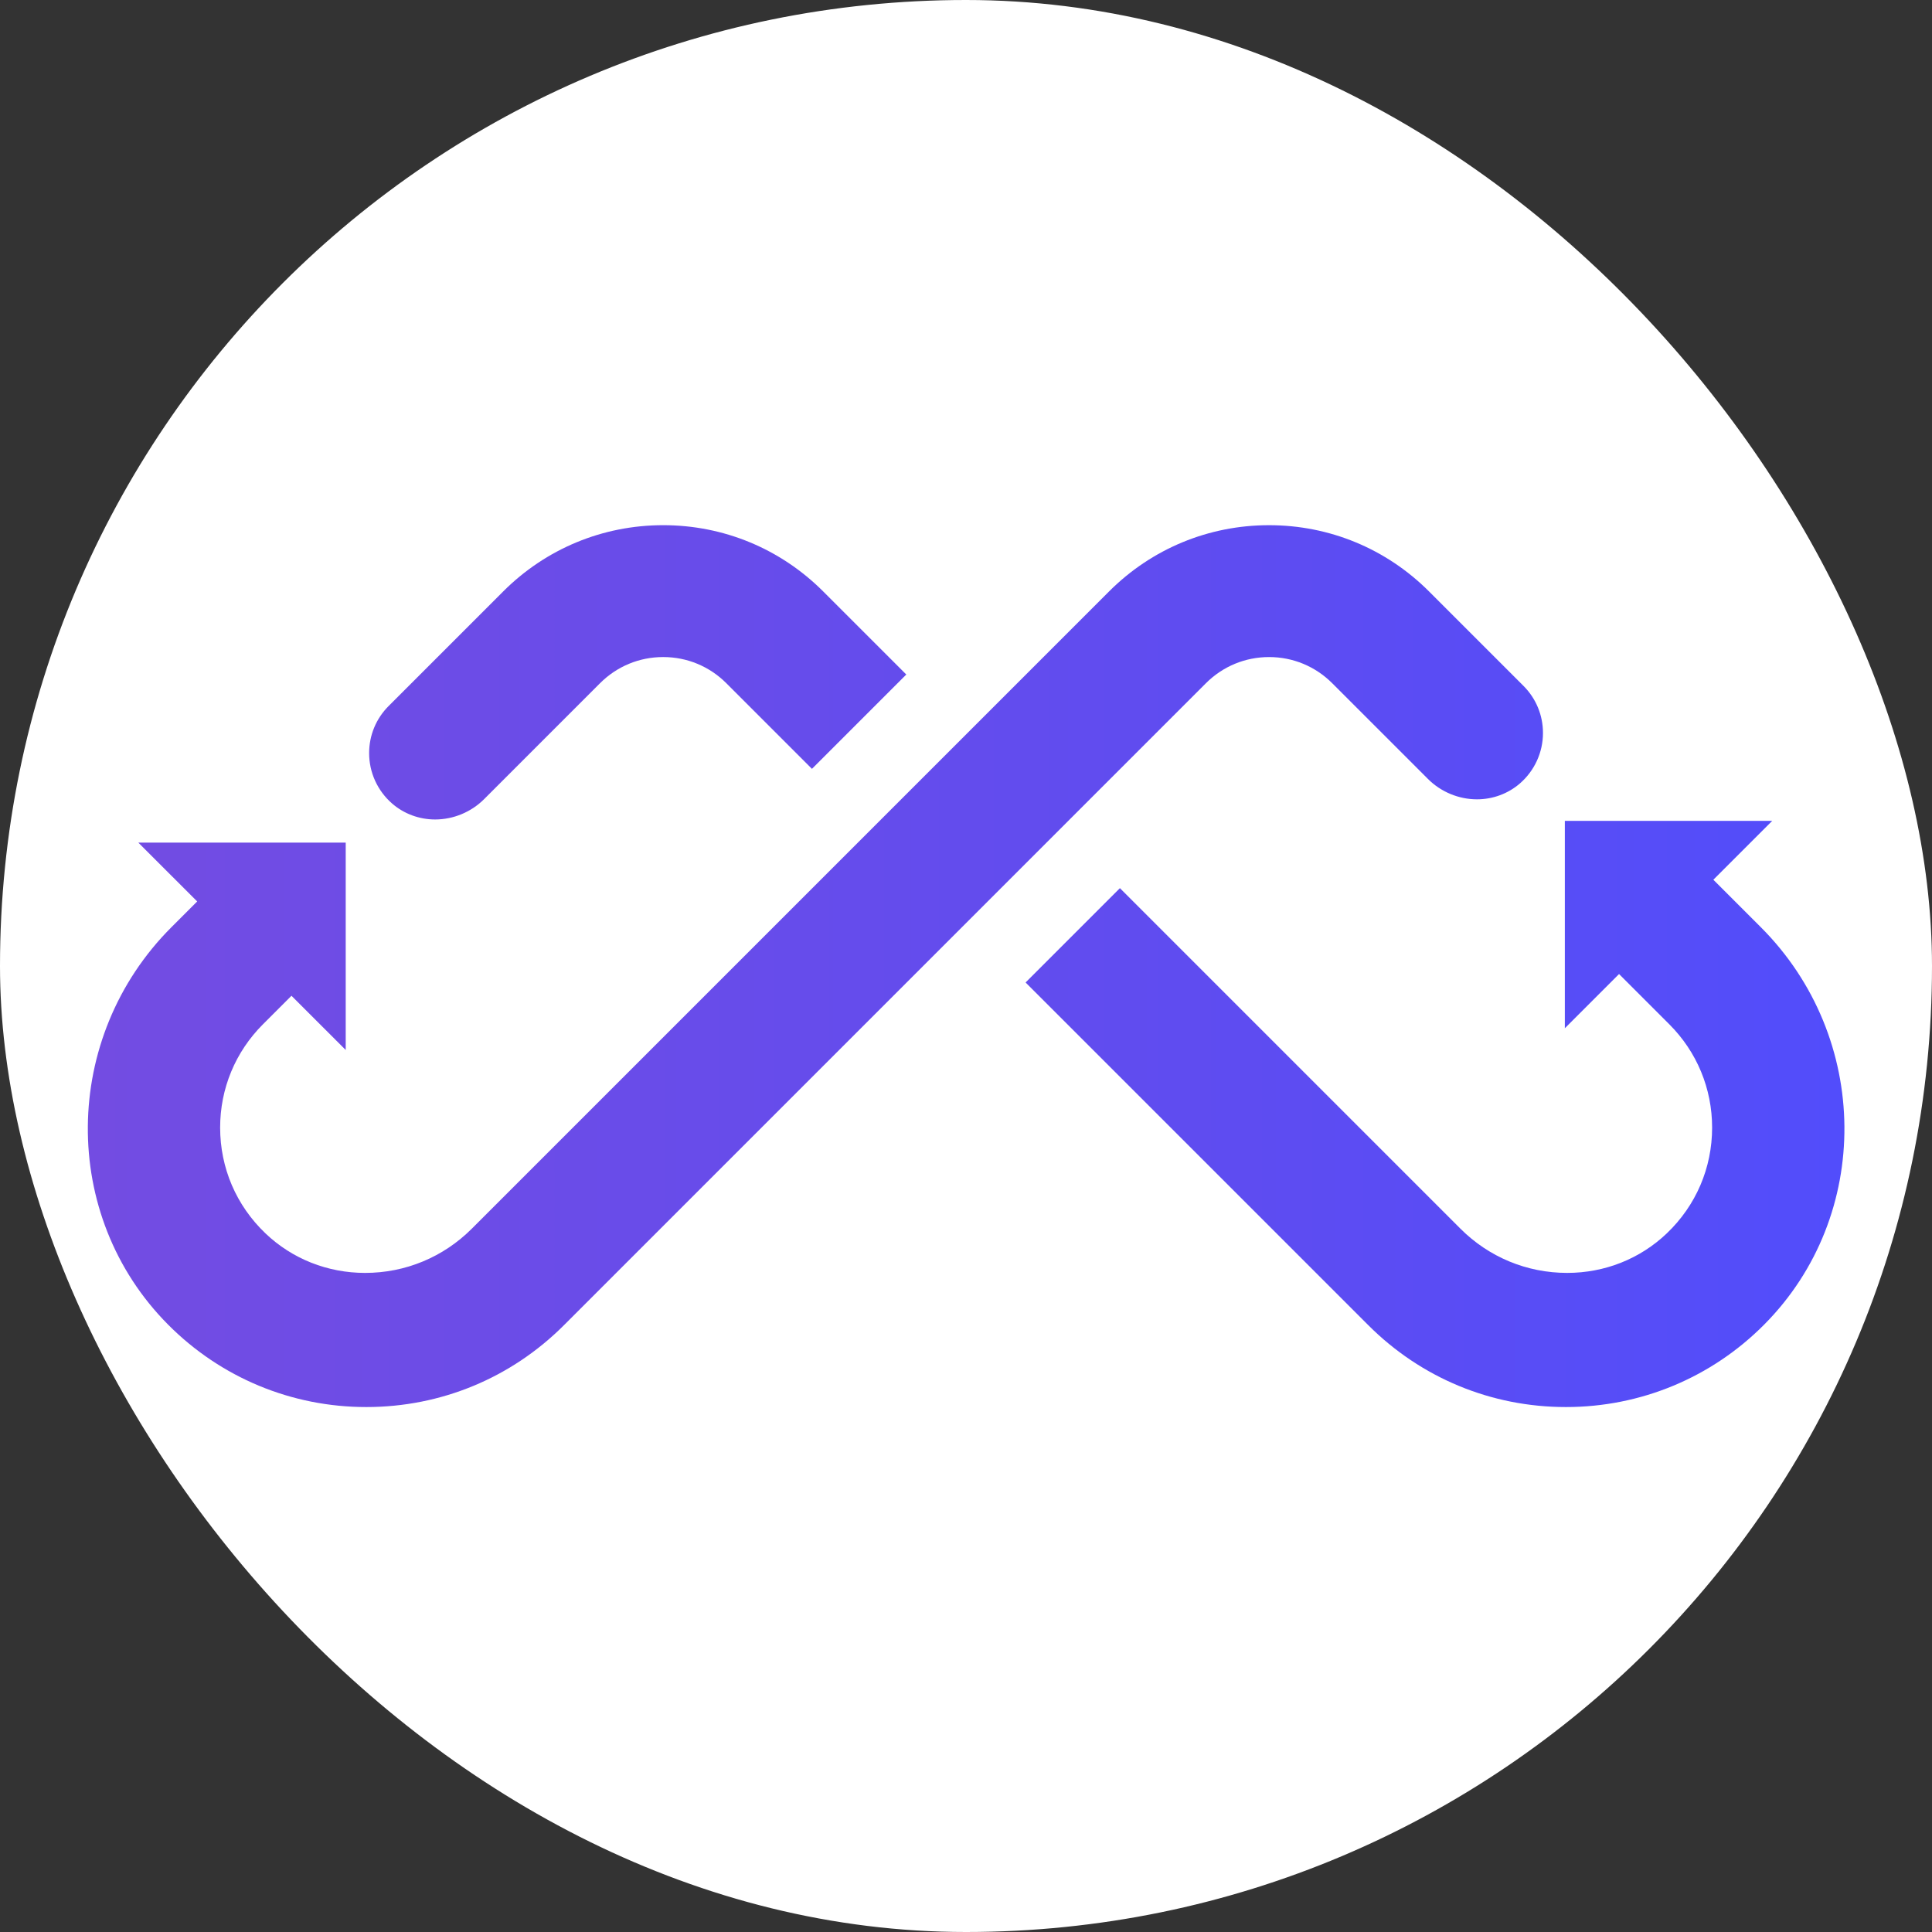 <svg width="250" height="250" viewBox="0 0 250 250" fill="none" xmlns="http://www.w3.org/2000/svg">
<rect x="0" y="0" width="250" height="250" fill="#333333" stroke="none"/>
<rect width="250" height="250" rx="125" fill="white"/>
<g clip-path="url(#clip0_242_94425)">
<path d="M156.048 88.406L72.972 171.482C66.143 178.311 57.061 182.072 47.4 182.072C37.738 182.072 28.582 178.281 21.742 171.396C7.733 157.297 7.934 134.229 22.188 119.975L25.515 116.648L17.9 109.034H44.736V135.869L37.717 128.851L34.024 132.545C30.452 136.116 28.486 140.862 28.486 145.909C28.486 151.132 30.571 155.995 34.357 159.604C37.813 162.898 42.388 164.713 47.239 164.714H47.24C52.457 164.714 57.365 162.678 61.061 158.982L143.512 76.531C149.043 71.003 156.395 67.959 164.214 67.959C172.033 67.959 179.39 71.005 184.922 76.537L197.133 88.748C198.762 90.377 199.66 92.544 199.66 94.85C199.66 97.344 198.578 99.718 196.693 101.362C195.162 102.697 193.182 103.432 191.117 103.432C188.763 103.433 186.453 102.474 184.782 100.802L172.387 88.407C170.204 86.225 167.303 85.023 164.217 85.023C161.132 85.023 158.23 86.225 156.048 88.407L156.048 88.406ZM227.844 119.974L221.707 113.838L229.325 106.22H202.49V133.055L209.505 126.04L216.009 132.544C219.58 136.116 221.547 140.862 221.547 145.909C221.547 151.132 219.462 155.995 215.676 159.604C212.219 162.898 207.645 164.713 202.794 164.713C197.576 164.714 192.667 162.678 188.97 158.982L144.916 114.926L132.711 127.132L177.06 171.481C183.889 178.311 192.972 182.072 202.633 182.072C212.295 182.072 221.451 178.281 228.291 171.396C242.299 157.297 242.099 134.229 227.844 119.974ZM50.731 103.97C52.262 105.305 54.242 106.04 56.307 106.04C58.662 106.04 60.971 105.082 62.643 103.41L77.646 88.406C79.829 86.224 82.73 85.022 85.816 85.022C88.901 85.022 91.802 86.224 93.985 88.406L105.066 99.488L117.273 87.282L106.52 76.53C100.989 71.002 93.637 67.958 85.818 67.958C78 67.958 70.643 71.004 65.111 76.536L50.291 91.356C48.662 92.985 47.765 95.152 47.765 97.457C47.765 99.952 48.846 102.326 50.731 103.97H50.731Z" fill="url(#paint0_linear_242_94425)"/>
</g>
<defs>
<linearGradient id="paint0_linear_242_94425" x1="11.365" y1="125.015" x2="238.668" y2="125.015" gradientUnits="userSpaceOnUse">
<stop stop-color="#734CE2"/>
<stop offset="0.625" stop-color="#5F4CF0"/>
<stop offset="1" stop-color="#524DFB"/>
</linearGradient>
<clipPath id="clip0_242_94425">
<rect width="227.302" height="227.302" fill="white" transform="translate(11.365 11.364)"/>
</clipPath>
</defs>
</svg>
